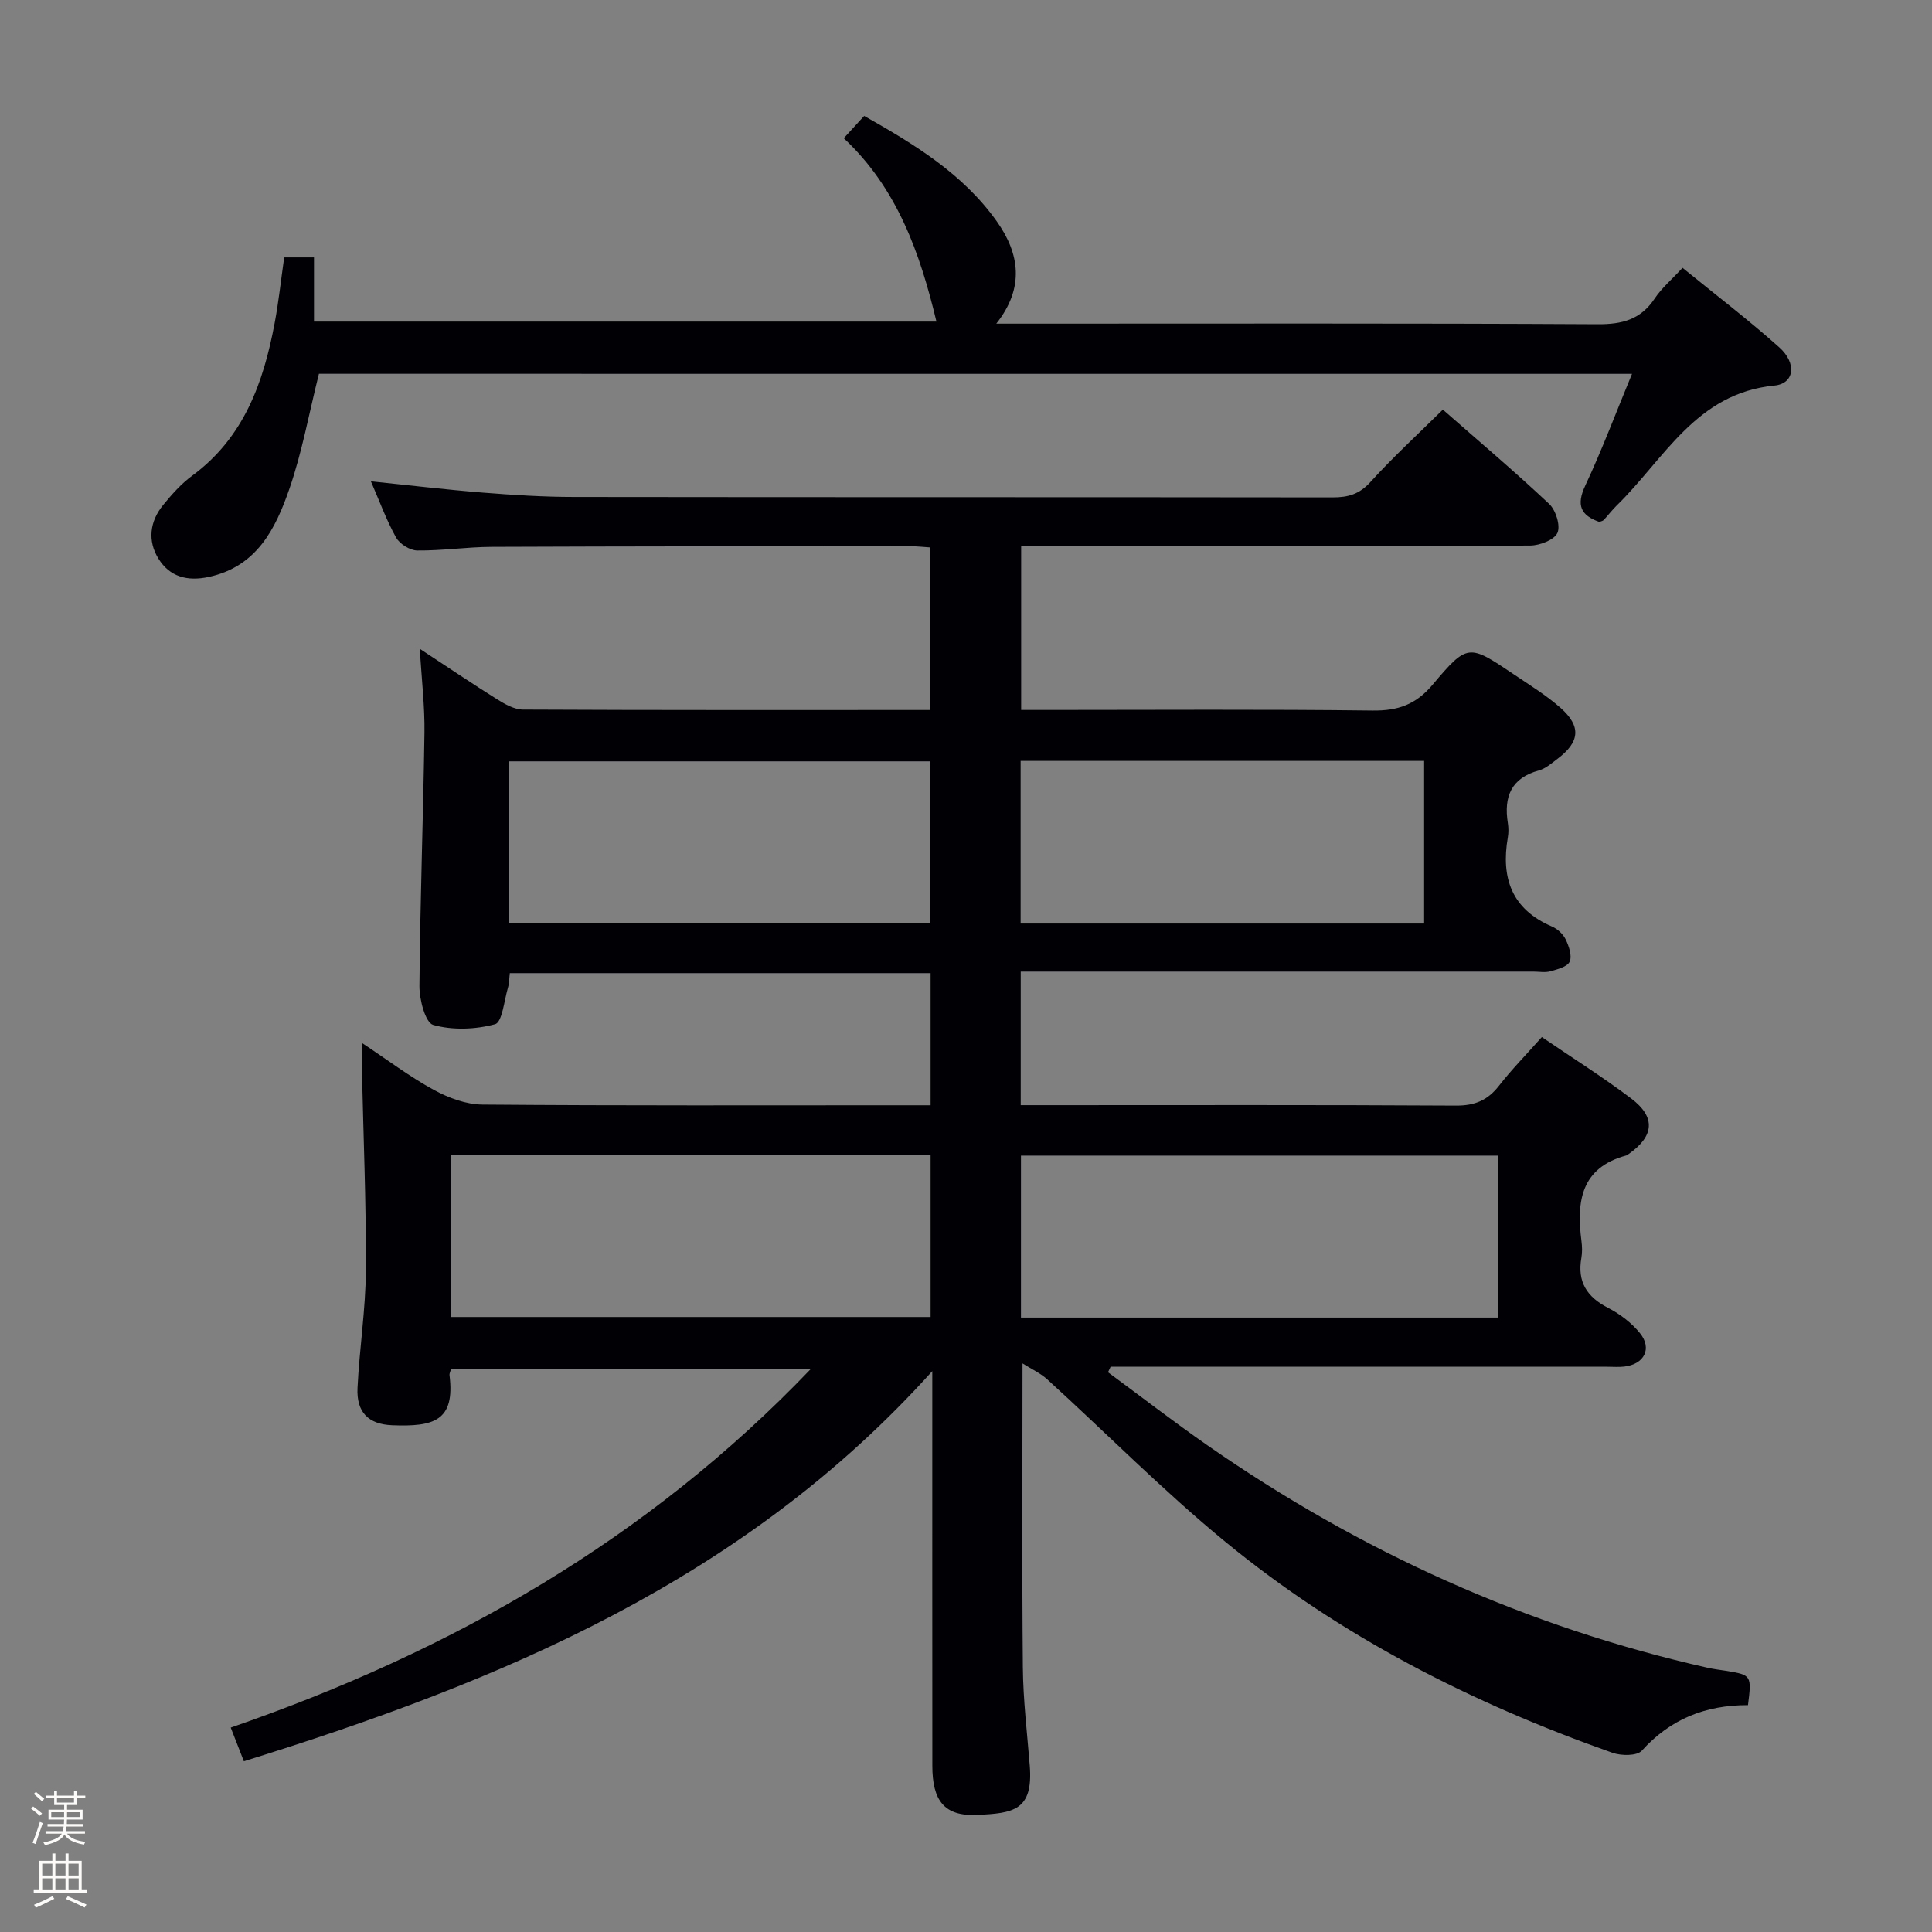 <svg enable-background="new 0 0 400 400" viewBox="0 0 400 400" xmlns="http://www.w3.org/2000/svg"><rect x="0" y="0" width="400" height="400" fill="#808080" stroke="none"/><path d="m6.44 374.46.42-.45c.65.47 1.27.95 1.85 1.44l-.45.49c-.65-.56-1.25-1.06-1.82-1.48m.93 7.33-.63-.26c.55-1.36 1.05-2.8 1.52-4.33.19.1.38.19.59.27-.46 1.29-.95 2.73-1.48 4.32m-.38-10.38.44-.42c.43.34 1.01.82 1.74 1.44l-.49.49c-.53-.51-1.09-1.01-1.69-1.51m2.5.35h1.72v-1.04h.59v1.04h3.52v-1.04h.59v1.04h1.75v.53h-1.75v1.42h-2.03v.97h3.22v2.03h-3.24c0 .35-.01.66-.03.93h3.32v.53h-3.37c-.03.27-.08.58-.15.94h3.96v.53h-3.71c.67.92 1.93 1.48 3.79 1.68-.13.24-.23.44-.29.59-2.13-.38-3.48-1.08-4.04-2.12-.43.97-1.77 1.72-4.03 2.23-.09-.19-.2-.37-.33-.55 2.1-.42 3.37-1.03 3.81-1.83h-3.36v-.53h3.58c.08-.29.13-.61.16-.94h-3.33v-.53h3.39c.02-.27.04-.58.04-.93h-3.23v-2.03h3.25v-.97h-2.07v-1.42h-1.73zm1.12 3.44v1h2.65c.01-.3.02-.44.01-.4v-.25-.35zm1.19-2h3.52v-.91h-3.52zm4.71 2h-2.63v.59c0 .15-.01.28-.01.4h2.64z" fill="#fcfbfa"/><path d="m13.56 383.74h.63v1.52h2.72v6.07h1.13v.6h-11.06v-.6h1.13v-6.07h2.73v-1.52h.63v1.52h2.1v-1.52zm-2.69 8.83.38.56c-1.24.63-2.53 1.25-3.85 1.85-.1-.21-.21-.42-.34-.63 1.36-.55 2.63-1.15 3.81-1.78m-2.13-4.27h2.1v-2.45h-2.1zm0 3.04h2.1v-2.46h-2.1zm2.72-3.04h2.1v-2.45h-2.1zm0 3.04h2.1v-2.46h-2.1zm6.07 3.6c-1.41-.71-2.7-1.3-3.86-1.78l.35-.56c1.45.62 2.75 1.19 3.88 1.72zm-1.25-9.09h-2.1v2.45h2.1zm-2.09 5.49h2.1v-2.46h-2.1z" fill="#fcfbfa"/><g fill="#010105"><path d="m361.9 353.03c-8.88-.02-16.1 2.93-21.98 9.43-1.01 1.11-4.26 1.08-6.07.44-29.06-10.25-56.29-24.08-80.16-43.69-12.83-10.54-24.56-22.41-36.85-33.61-1.41-1.29-3.24-2.12-5.14-3.32 0 21.64-.12 42.27.07 62.9.06 6.8.89 13.6 1.43 20.39.74 9.31-3.43 9.85-10.96 10.19-6.74.3-9.21-2.95-9.21-10.19-.02-25.5-.01-51-.01-76.5 0-1.15 0-2.31 0-5.19-38.97 43.31-89.18 64.2-142.53 80.77-.94-2.4-1.73-4.44-2.72-6.97 45.69-15.78 86.36-38.96 120.11-74.26-25.01 0-49.67 0-74.47 0-.12.42-.39.89-.34 1.32 1.17 9.45-3.23 10.69-11.91 10.34-4.92-.2-7.38-2.73-7.14-7.71.39-8.13 1.68-16.24 1.73-24.37.07-13.97-.52-27.95-.83-41.93-.03-1.32 0-2.64 0-5.15 5.37 3.56 9.93 7.02 14.89 9.72 3.04 1.66 6.7 3.03 10.1 3.05 29 .24 58 .14 87 .14h5.76c0-9.27 0-18.15 0-27.35-29 0-57.9 0-87.12 0-.13 1.1-.11 2.09-.38 2.99-.79 2.67-1.19 7.18-2.67 7.58-4.05 1.1-8.8 1.28-12.81.15-1.62-.46-2.87-5.25-2.85-8.06.14-17.48.79-34.95 1.04-52.42.08-5.44-.58-10.89-.96-17.39 5.79 3.8 10.82 7.21 15.97 10.43 1.63 1.02 3.58 2.14 5.38 2.15 27.99.14 55.98.09 84.36.09 0-11.23 0-22.28 0-33.66-1.45-.09-2.9-.26-4.34-.26-28.83.02-57.66.02-86.49.14-5.15.02-10.29.81-15.43.75-1.5-.02-3.62-1.35-4.37-2.69-2-3.59-3.42-7.52-5.21-11.63 7.95.82 15.57 1.73 23.2 2.34 6.29.5 12.62.9 18.93.9 52.33.07 104.66.02 157 .09 3.19 0 5.52-.65 7.8-3.17 4.69-5.17 9.85-9.91 15.01-15 7.36 6.46 14.86 12.8 22.01 19.52 1.37 1.29 2.38 4.5 1.71 5.99-.66 1.47-3.67 2.62-5.66 2.63-32.83.16-65.66.11-98.5.11-2.15 0-4.31 0-6.87 0v33.93h5.31c22.5 0 45-.16 67.5.12 5.24.06 8.92-1.25 12.37-5.34 7.25-8.6 7.49-8.43 16.79-2.17 3.3 2.23 6.74 4.33 9.71 6.96 4.34 3.85 3.99 7.08-.69 10.59-1.19.9-2.42 1.98-3.8 2.36-5.75 1.58-7.29 5.45-6.43 10.87.15.98.17 2.02 0 2.99-1.45 8.39.79 14.88 9.14 18.46 1.15.49 2.32 1.58 2.85 2.7.67 1.39 1.34 3.38.81 4.57-.48 1.07-2.54 1.59-4 2-1.08.31-2.32.06-3.48.06-33.33 0-66.66 0-100 0-1.96 0-3.92 0-6.17 0v27.65h5.63c28.17 0 56.33-.08 84.5.09 3.89.02 6.55-1.1 8.89-4.11 2.65-3.4 5.69-6.49 8.87-10.08 6.27 4.28 12.57 8.24 18.49 12.71 5.16 3.89 4.78 7.82-.56 11.54-.14.1-.27.22-.42.26-9.48 2.55-10.35 9.6-9.31 17.7.15 1.15.19 2.36-.01 3.49-.89 4.96 1.13 8.12 5.54 10.38 2.45 1.26 4.84 3.08 6.57 5.21 2.6 3.2.9 6.47-3.25 6.94-1.15.13-2.33.03-3.5.03-32.5 0-65 0-97.5 0-1.78 0-3.55 0-5.33 0-.18.38-.36.76-.54 1.14 6.87 5.06 13.62 10.28 20.62 15.15 31.58 21.96 66.01 37.58 103.6 46.05 1.29.29 2.62.43 3.93.64 5.05.85 5.13.96 4.35 7.08zm-268.48-113.87v33.51h99.25c0-11.29 0-22.32 0-33.51-33.22 0-66.11 0-99.25 0zm216.75 33.63c0-11.47 0-22.5 0-33.53-33.19 0-65.96 0-98.79 0v33.53zm-204.75-81.66h87.09c0-11.53 0-22.59 0-33.5-29.31 0-58.19 0-87.09 0zm189.43-33.59c-28.18 0-55.87 0-83.54 0v33.67h83.54c0-11.33 0-22.3 0-33.67z"/><path d="m66.03 77.39c-2.06 8.22-3.49 16.25-6.13 23.86-2.85 8.22-6.72 16.05-16.68 18.2-4.47.96-8.08-.04-10.4-3.76-2.3-3.7-1.83-7.73.96-11.14 1.78-2.18 3.71-4.36 5.96-6.02 10.72-7.87 14.8-19.27 17.12-31.62.83-4.4 1.3-8.86 1.98-13.62h6.17v13.29h128.87c-3.37-14.07-8.08-27.59-19.19-37.96 1.53-1.67 2.75-3 4.23-4.62 10.41 5.88 20.49 12 27.48 21.87 4.66 6.59 5.8 13.67-.13 21.14h6.05c39.48 0 78.96-.1 118.44.12 5.12.03 8.93-.97 11.83-5.33 1.45-2.18 3.53-3.93 5.76-6.35 6.79 5.54 13.64 10.75 20.03 16.47 3.69 3.3 3.14 7.51-1.01 7.91-16.24 1.57-22.82 15.25-32.67 24.85-.95.93-1.75 2-2.66 2.97-.2.22-.58.27-.91.41-3.89-1.37-4.81-3.48-2.92-7.52 3.5-7.47 6.4-15.22 9.68-23.14-91.09-.01-181.62-.01-271.86-.01z"/></g></svg>